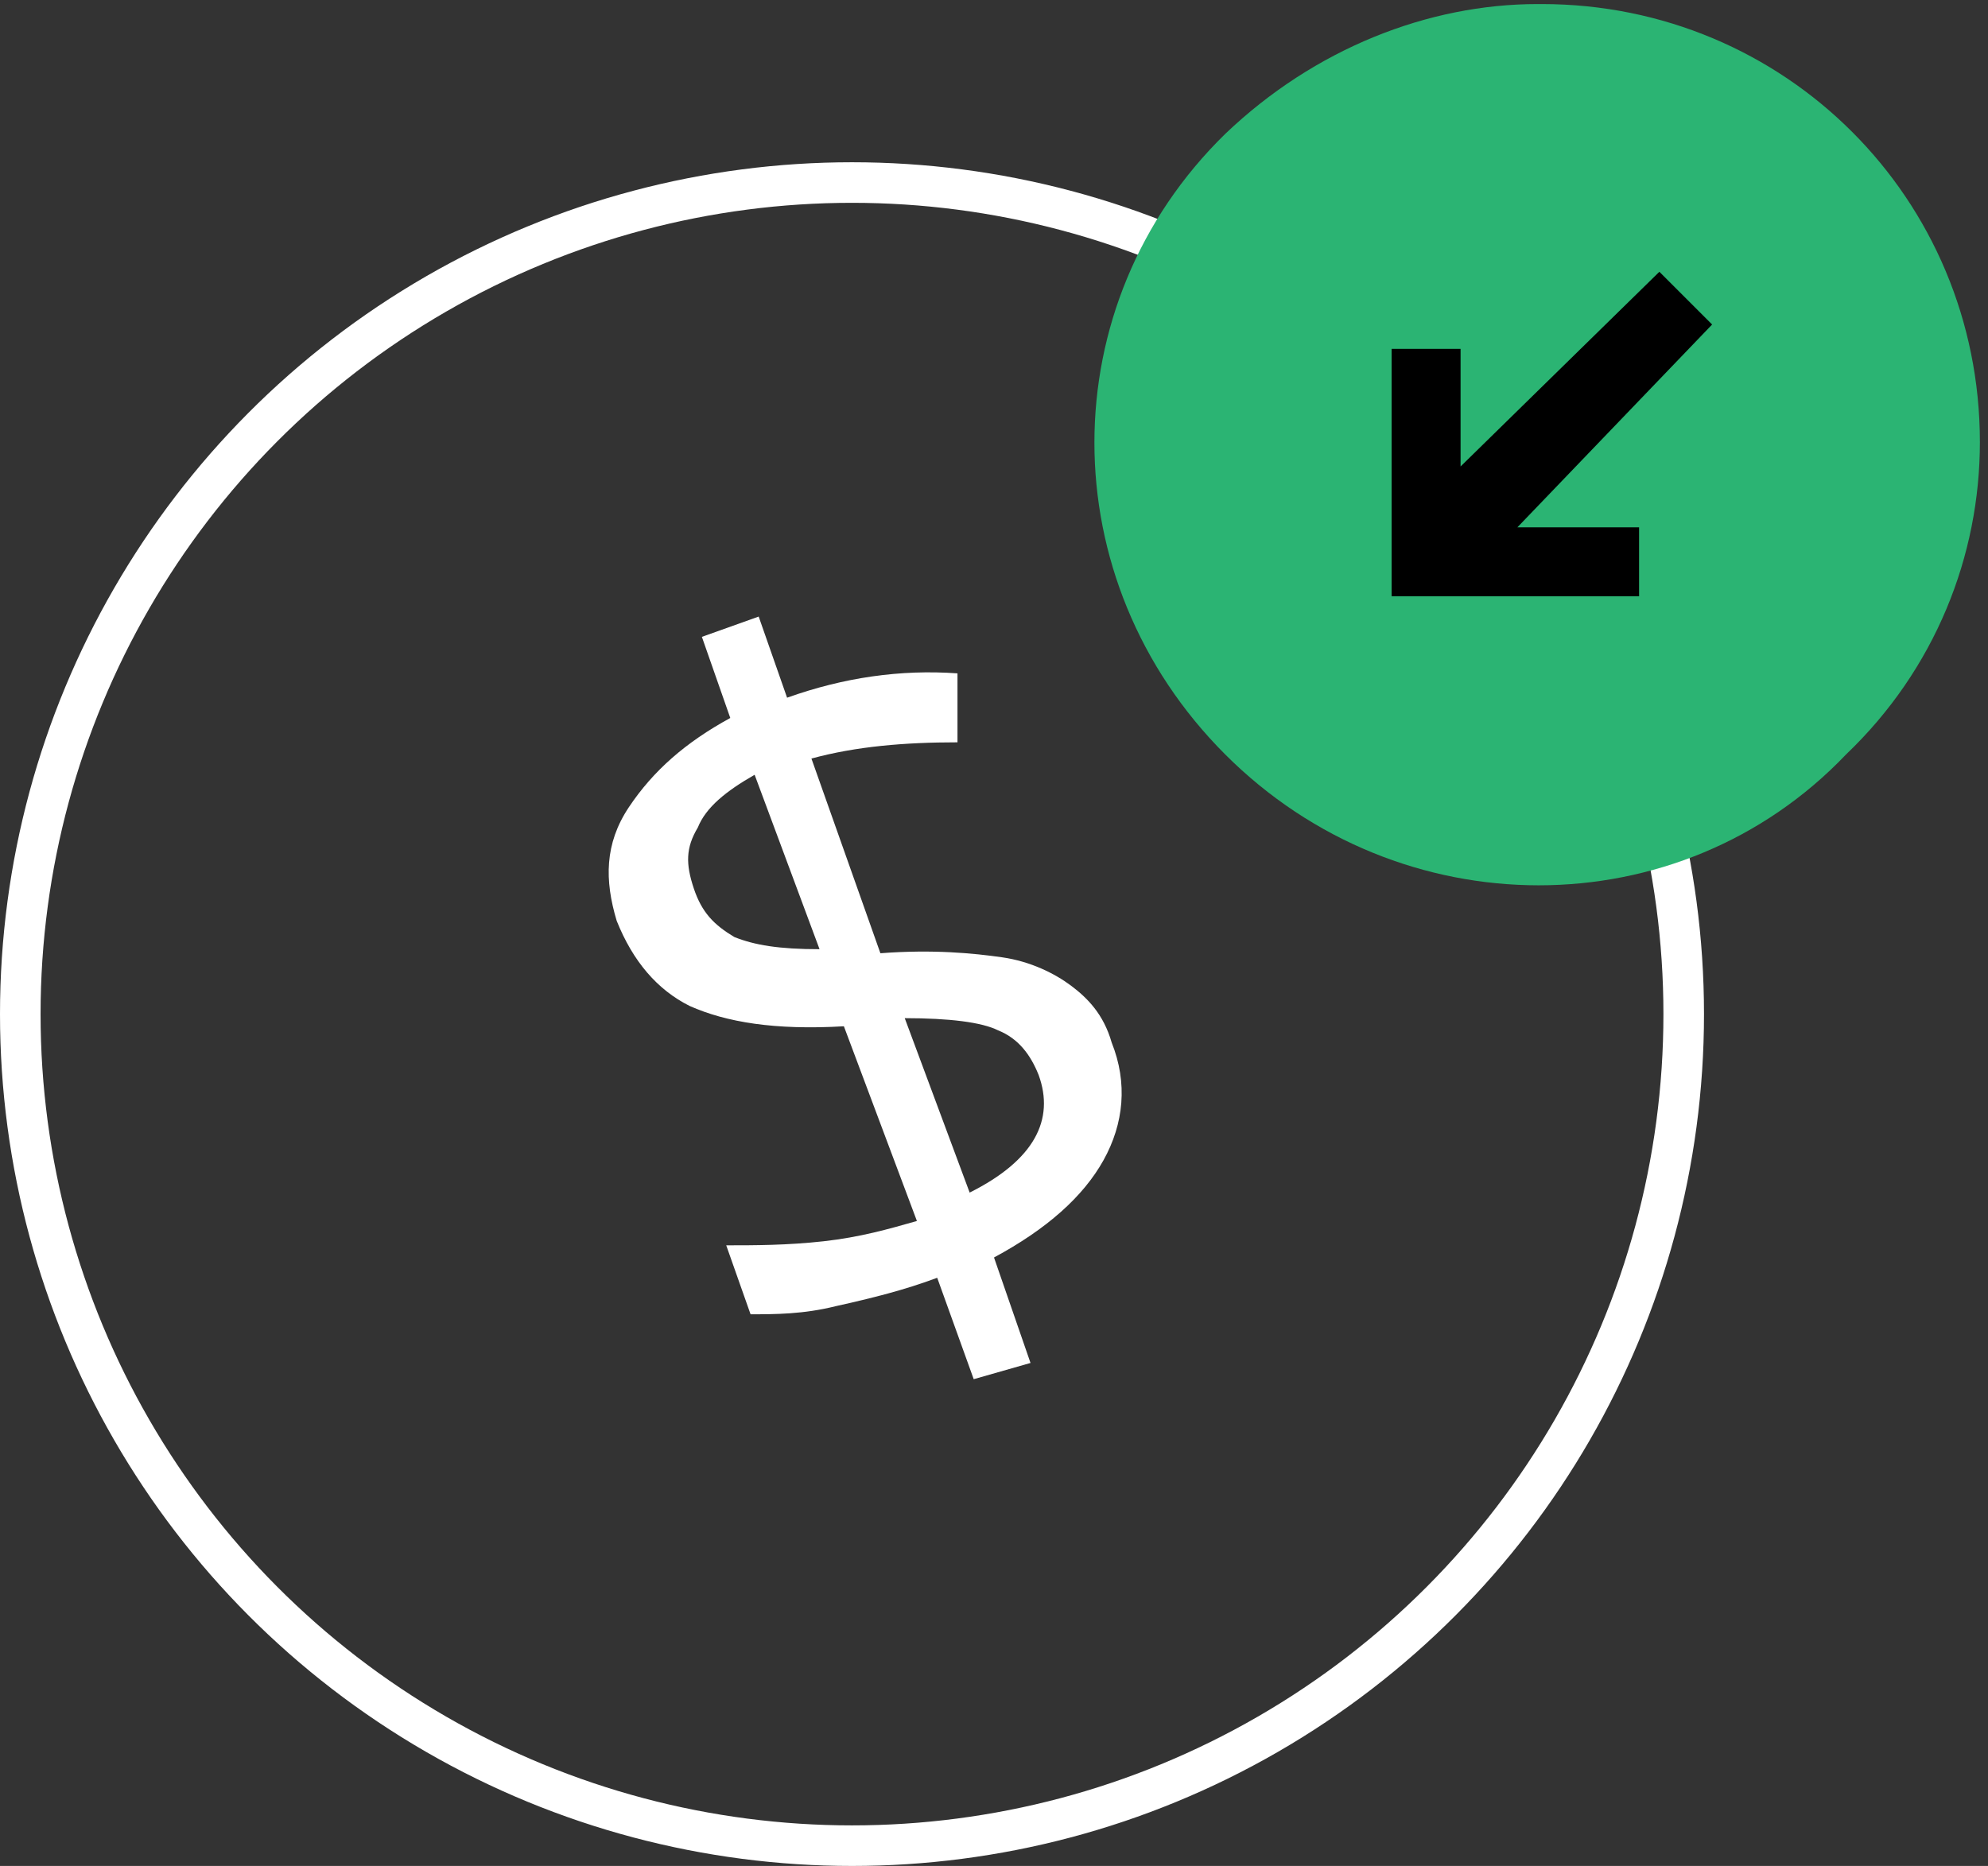 <?xml version="1.0" encoding="utf-8"?>
<!-- Generator: Adobe Illustrator 26.3.1, SVG Export Plug-In . SVG Version: 6.00 Build 0)  -->
<svg version="1.1" id="Layer_1" xmlns="http://www.w3.org/2000/svg" xmlns:xlink="http://www.w3.org/1999/xlink" x="0px" y="0px"
	 viewBox="0 0 49 46" style="enable-background:new 0 0 49 46;" xml:space="preserve">
<rect x="0" y="0" width="49" height="46" fill="#333333" stroke="none"/>
<style type="text/css">
	.st0{enable-background:new    ;}
	.st1{fill:#FFFFFF;}
	.st2{fill:none;}
	.st3{fill:none;stroke:#FFFFFF;}
	.st4{fill:#2BB473;}
</style>
<g id="Group_226" transform="translate(-614 -302)">
	<g class="st0">
		<path class="st1" d="M641.4,327.7c0.4,1,0.3,2-0.2,2.9c-0.5,0.9-1.4,1.7-2.7,2.4l0.9,2.6L638,336l-0.9-2.5
			c-0.8,0.3-1.6,0.5-2.5,0.7c-0.8,0.2-1.5,0.2-2.1,0.2l-0.6-1.7c0.7,0,1.5,0,2.4-0.1c0.9-0.1,1.6-0.3,2.3-0.5l-1.8-4.8
			c-1.7,0.1-2.9-0.1-3.8-0.5c-0.8-0.4-1.4-1.1-1.8-2.1c-0.3-1-0.3-1.9,0.3-2.8s1.4-1.6,2.5-2.2l-0.7-2l1.4-0.5l0.7,2
			c1.4-0.5,2.8-0.7,4.2-0.6l0,1.7c-1.3,0-2.5,0.1-3.6,0.4l1.7,4.8c1.3-0.1,2.3,0,3,0.1c0.7,0.1,1.3,0.4,1.7,0.7
			S641.2,327,641.4,327.7z M631.1,323.9c0.2,0.6,0.5,0.9,1,1.2c0.5,0.2,1.1,0.3,2.1,0.3l-1.6-4.3c-0.7,0.4-1.2,0.8-1.4,1.3
			C630.9,322.9,630.9,323.3,631.1,323.9z M639.6,328.5c-0.2-0.5-0.5-0.9-1-1.1c-0.4-0.2-1.2-0.3-2.3-0.3l1.6,4.3
			C639.5,330.6,640,329.6,639.6,328.5z"/>
	</g>
	<g id="Ellipse_3" transform="translate(614 306)">
		<circle class="st2" cx="21" cy="21" r="21"/>
		<circle class="st3" cx="21" cy="21" r="20.5"/>
	</g>
</g>
<g id="Group_2595">
	<path class="st4" d="M48.8,10.9C48.8,4.9,44,0.1,38,0.1c0,0,0,0-0.1,0c-2.7,0-5.5,1.1-7.7,3.2c-4.3,4.2-4.3,11,0,15.3
		s11.2,4.3,15.3,0C47.7,16.5,48.8,13.7,48.8,10.9C48.8,11,48.8,10.9,48.8,10.9z"/>
	<path id="Path_109" d="M36,8.6h-1.7v6.1h6.1v-1.7h-3L42.2,8l-1.3-1.3L36,11.5V8.6z"/>
</g>
</svg>
